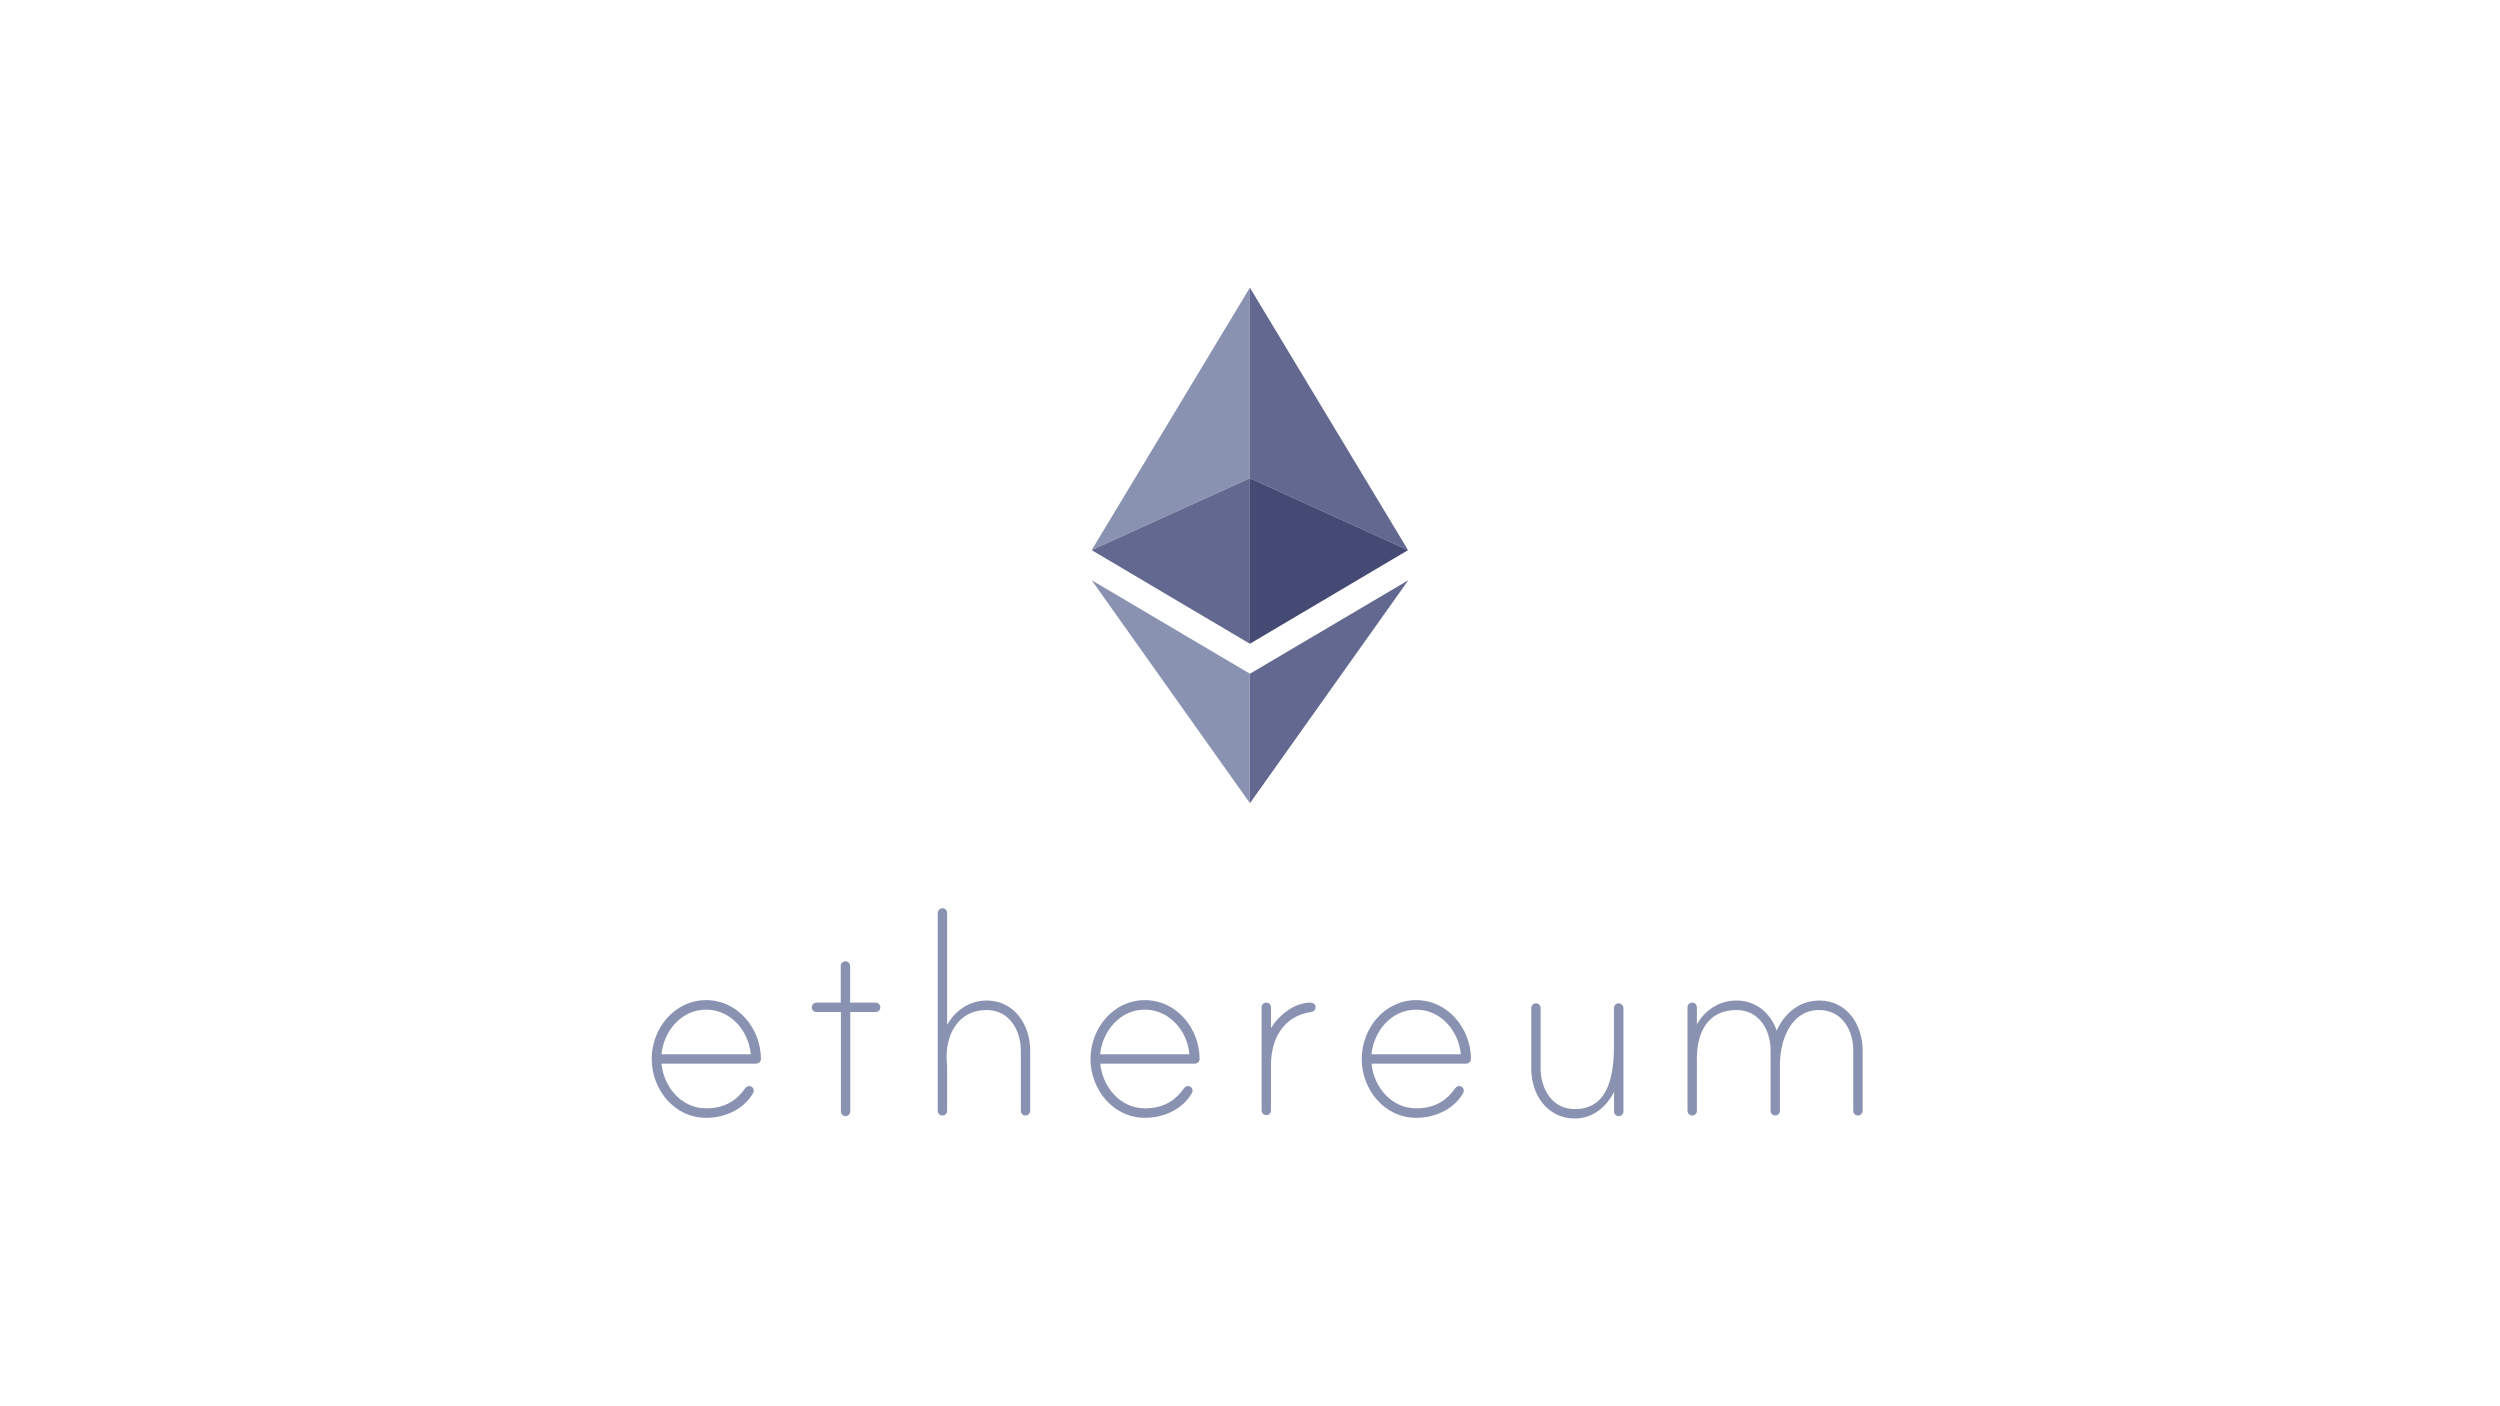 <svg xmlns="http://www.w3.org/2000/svg" viewBox="0 0 1920 1080"><path fill="#8A92B2" d="M959.9 220.9L838.4 422.5l121.5-55.2z"/><path fill="#62688F" d="M959.9 367.3l-121.5 55.2 121.5 71.9zM1081.4 422.5L959.9 220.9v146.4z"/><path fill="#454A75" d="M959.9 494.4l121.5-71.9-121.5-55.2z"/><path fill="#8A92B2" d="M838.4 445.6l121.5 171.2v-99.4z"/><path fill="#62688F" d="M960 517.4v99.4l121.6-171.2z"/><g fill="#8A92B2"><path d="M584.4 813.3c0 2.1-1.8 3.6-3.9 3.6H508c1.8 17.9 15.3 34.3 34.3 34.3 13 0 22.6-4.9 29.9-15.3.8-1 1.8-1.8 3.1-1.8 2.1 0 3.6 1.6 3.6 3.6 0 .8-.3 1.3-.5 1.8-7.3 12.7-21.8 19-36.1 19-24.4 0-41.8-21.8-41.8-45.2 0-23.4 17.4-45.2 41.8-45.2s42.1 21.9 42.1 45.2zm-7.8-3.6c-1.6-17.9-15.3-34.3-34.3-34.3s-32.5 16.4-34.3 34.3h68.6zM672.5 770c2.1 0 3.6 1.8 3.6 3.6 0 2.1-1.6 3.6-3.6 3.6H653v76.4c0 1.8-1.6 3.6-3.6 3.6-2.1 0-3.6-1.8-3.6-3.6v-76.4H627c-2.1 0-3.6-1.6-3.6-3.6 0-1.8 1.6-3.6 3.6-3.6h18.7v-28.1c0-2.1 1.6-3.6 3.6-3.6 2.1 0 3.6 1.6 3.6 3.6V770h19.6zM791.2 806.9v46.2c0 2.1-1.8 3.6-3.6 3.6-2.1 0-3.6-1.6-3.6-3.6v-46.2c0-15.6-8.8-31.2-26.2-31.2-22.3 0-32 19.5-30.7 39.5 0 .5.3 2.9.3 3.1v34.8c0 2.1-1.6 3.6-3.6 3.6-2.1 0-3.6-1.6-3.6-3.6v-152c0-1.8 1.6-3.6 3.6-3.6 2.1 0 3.6 1.8 3.6 3.6v86c6.2-11.2 17.4-18.7 30.4-18.7 21.2 0 33.4 18.7 33.4 38.5zM921.3 813.3c0 2.1-1.8 3.6-3.9 3.6H845c1.8 17.9 15.3 34.3 34.3 34.3 13 0 22.6-4.9 29.9-15.3.8-1 1.8-1.8 3.1-1.8 2.1 0 3.6 1.6 3.6 3.6 0 .8-.3 1.3-.5 1.8-7.3 12.7-21.8 19-36.1 19-24.4 0-41.8-21.8-41.8-45.2 0-23.4 17.4-45.2 41.8-45.2s42 21.9 42 45.2zm-7.8-3.6c-1.6-17.9-15.3-34.3-34.3-34.3s-32.5 16.4-34.3 34.3h68.6zM1010.4 773.3c0 2.3-1.3 3.6-3.4 3.9-21.3 3.1-30.9 20.5-30.9 40.8v34.8c0 2.1-1.6 3.6-3.6 3.6s-3.6-1.6-3.6-3.6v-79.2c0-2.1 1.6-3.6 3.6-3.6s3.6 1.6 3.6 3.6v16.1c6-10.1 17.9-19.7 30.4-19.7 1.9 0 3.9 1.3 3.9 3.3zM1129.7 813.3c0 2.1-1.8 3.6-3.9 3.6h-72.5c1.8 17.9 15.3 34.3 34.3 34.3 13 0 22.6-4.9 29.9-15.3.8-1 1.8-1.8 3.1-1.8 2.1 0 3.6 1.6 3.6 3.6 0 .8-.3 1.3-.5 1.8-7.3 12.7-21.8 19-36.1 19-24.4 0-41.8-21.8-41.8-45.2 0-23.4 17.4-45.2 41.8-45.2s42.1 21.9 42.1 45.2zm-7.8-3.6c-1.6-17.9-15.3-34.3-34.3-34.3s-32.5 16.4-34.3 34.3h68.6zM1246.8 774.1v79.5c0 2.1-1.8 3.6-3.6 3.6-2.1 0-3.6-1.6-3.6-3.6v-15.1c-6 12-16.6 20.5-30.1 20.5-21.6 0-33.5-18.7-33.5-38.4v-46.5c0-1.8 1.6-3.6 3.6-3.6s3.6 1.8 3.6 3.6v46.5c0 15.6 8.8 31.2 26.2 31.2 24.4 0 30.1-22.9 30.1-48.1v-29.6c0-1.8 1.6-3.6 3.6-3.6 1.9 0 3.7 1.8 3.7 3.6zM1430.5 806.6v46.5c0 2.1-1.8 3.6-3.6 3.6-2.1 0-3.6-1.6-3.6-3.6v-46.5c0-15.6-8.8-30.9-26.2-30.9-21.8 0-30.1 23.4-30.1 41.6v35.8c0 2.1-1.8 3.6-3.6 3.6-2.1 0-3.6-1.6-3.6-3.6v-46.5c0-15.6-8.8-30.9-26.2-30.9-22.1 0-31.2 17.4-30.4 40.5 0 .5.3 1.6 0 1.8v35.1c0 2.1-1.6 3.6-3.6 3.6s-3.6-1.6-3.6-3.6v-79.5c0-2.1 1.6-3.6 3.6-3.6s3.6 1.6 3.6 3.6v13.2c6.2-11.2 17.4-18.4 30.4-18.4 14.8 0 26.2 9.4 30.9 23.1 6-13.5 17.7-23.1 32.7-23.1 21.1 0 33.3 18.4 33.3 38.2z"/></g></svg>